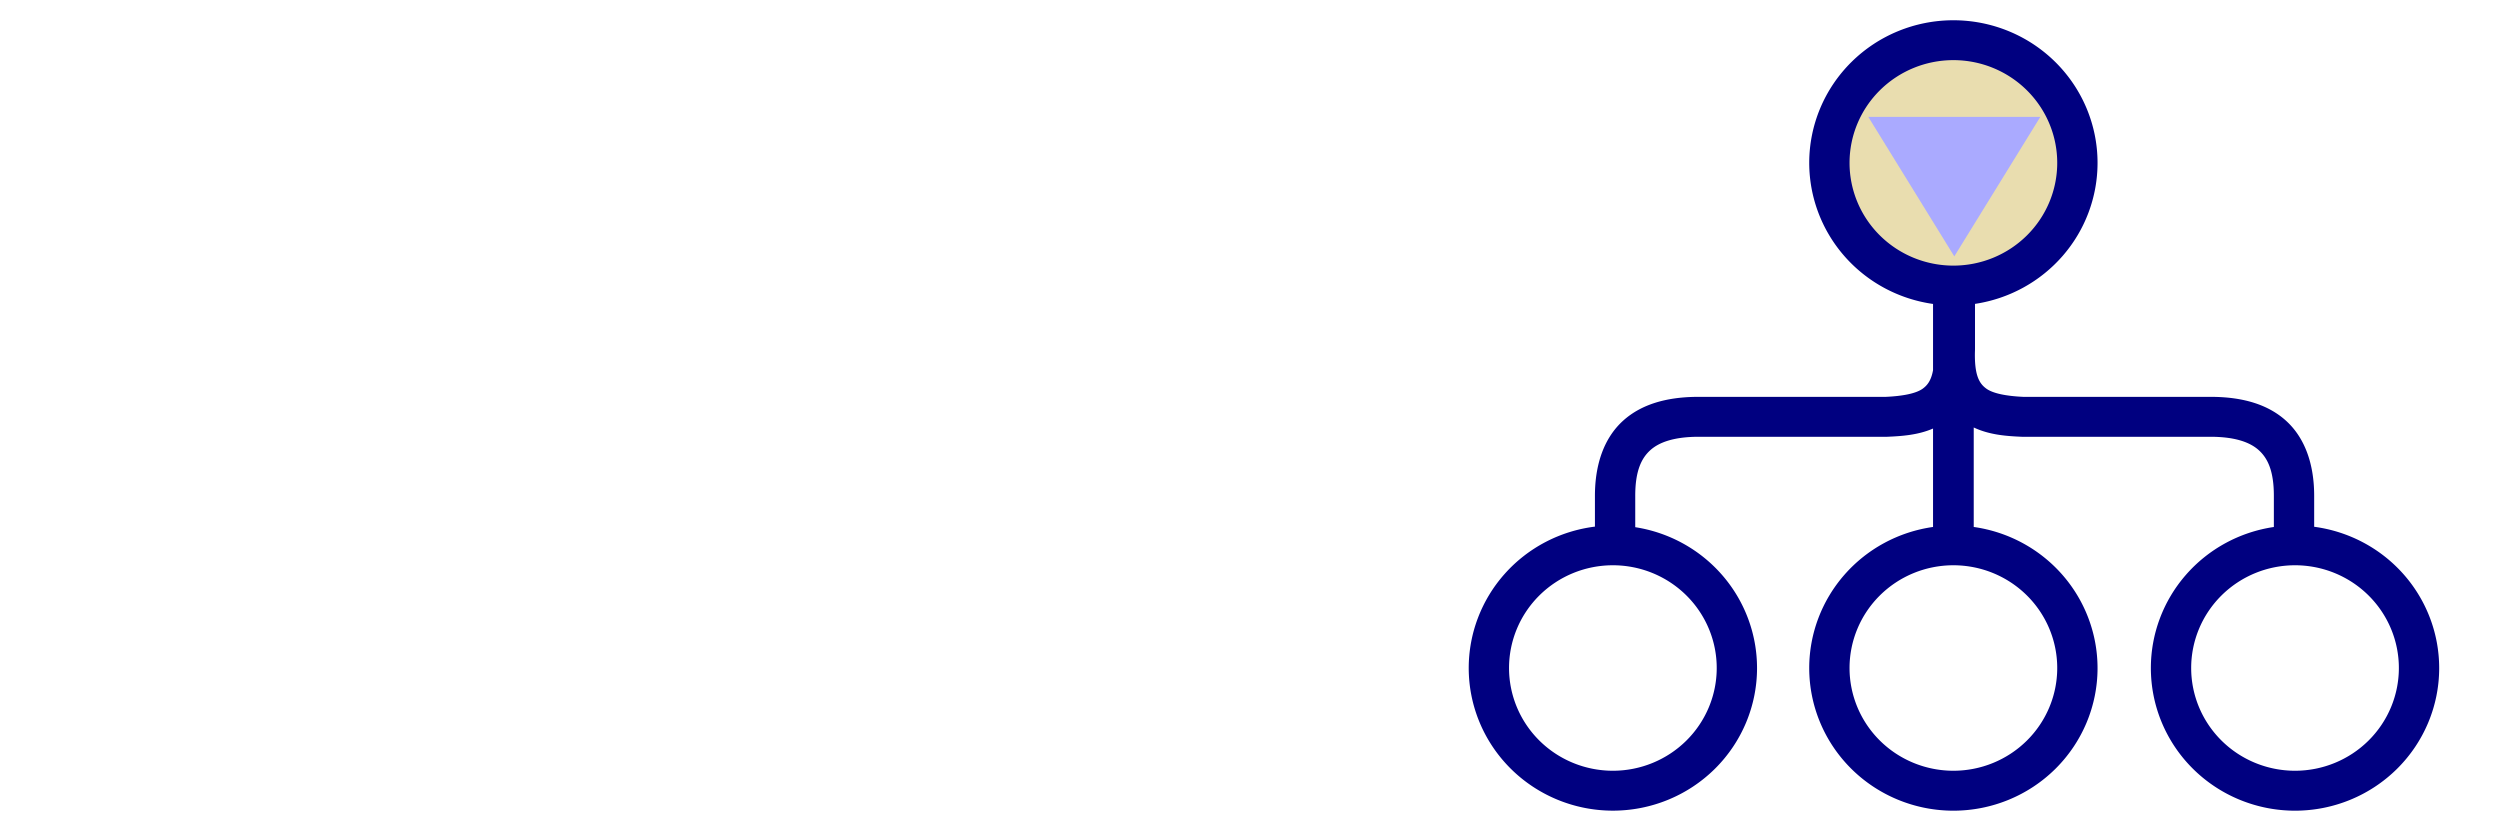 <?xml version="1.0" encoding="UTF-8" standalone="no"?>
<!-- Created with Inkscape (http://www.inkscape.org/) -->

<svg
   width="300"
   height="100"
   viewBox="0 0 79.375 26.458"
   version="1.1"
   id="svg5"
   inkscape:version="1.2.2 (b0a8486541, 2022-12-01)"
   sodipodi:docname="organigrama-down.svg"
   inkscape:export-filename="organigrama-up.png"
   inkscape:export-xdpi="96"
   inkscape:export-ydpi="96"
   xmlns:inkscape="http://www.inkscape.org/namespaces/inkscape"
   xmlns:sodipodi="http://sodipodi.sourceforge.net/DTD/sodipodi-0.dtd"
   xmlns="http://www.w3.org/2000/svg"
   xmlns:svg="http://www.w3.org/2000/svg">
  <sodipodi:namedview
     id="namedview7"
     pagecolor="#ffffff"
     bordercolor="#000000"
     borderopacity="0.25"
     inkscape:showpageshadow="2"
     inkscape:pageopacity="0.0"
     inkscape:pagecheckerboard="0"
     inkscape:deskcolor="#d1d1d1"
     inkscape:document-units="mm"
     showgrid="false"
     inkscape:zoom="4.2230385"
     inkscape:cx="178.30763"
     inkscape:cy="79.326769"
     inkscape:window-width="1920"
     inkscape:window-height="1008"
     inkscape:window-x="0"
     inkscape:window-y="0"
     inkscape:window-maximized="1"
     inkscape:current-layer="layer1" />
  <defs
     id="defs2" />
  <g
     inkscape:label="Layer 1"
     inkscape:groupmode="layer"
     id="layer1">
    <circle
       style="fill:#e9ddaf;fill-opacity:1;stroke:none;stroke-width:7.5;stroke-linecap:butt;stroke-linejoin:round;stroke-dasharray:none;stop-color:#000000"
       id="path4238"
       cx="62.161"
       cy="5.21"
       r="3.7" />
    <path
       id="path234"
       style="fill:#000080;stroke-width:0.068;stroke-linecap:round;stroke-linejoin:round;stop-color:#000000"
       d="M 62.02,0.643 A 4.577,4.528 0 0 0 57.443,5.171 4.577,4.528 0 0 0 61.374,9.65 v 2.103 c -0.059,0.331 -0.183,0.482 -0.326,0.586 -0.213,0.156 -0.64,0.238 -1.195,0.262 h -6.039 a 0.64,0.633 0 0 0 -0.013,0 c -0.868,0.018 -1.673,0.218 -2.269,0.758 -0.596,0.54 -0.893,1.371 -0.893,2.384 v 0.977 a 4.577,4.528 0 0 0 -4.007,4.49 4.577,4.528 0 0 0 4.577,4.528 4.577,4.528 0 0 0 4.577,-4.528 4.577,4.528 0 0 0 -3.867,-4.472 v -0.995 a 0.64,0.633 0 0 0 0,-8.7e-5 0.64,0.633 0 0 0 0,-8.7e-5 0.64,0.633 0 0 0 0,-8.8e-5 0.64,0.633 0 0 0 0,-8.8e-5 c -5.28e-4,-0.784 0.193,-1.191 0.477,-1.448 0.283,-0.257 0.746,-0.411 1.429,-0.426 h 6.053 a 0.64,0.633 0 0 0 0.028,-6.11e-4 c 0.472,-0.02 0.986,-0.054 1.468,-0.262 v 3.125 a 4.577,4.528 0 0 0 -3.931,4.48 4.577,4.528 0 0 0 4.577,4.528 4.577,4.528 0 0 0 4.577,-4.528 4.577,4.528 0 0 0 -3.931,-4.48 v -3.159 c 0.503,0.238 1.046,0.275 1.542,0.296 a 0.64,0.633 0 0 0 0.028,6.11e-4 h 6.053 c 0.683,0.015 1.146,0.169 1.429,0.426 0.284,0.257 0.478,0.664 0.477,1.448 a 0.64,0.633 0 0 0 0,3.5e-4 v 0.989 a 4.577,4.528 0 0 0 -3.905,4.479 4.577,4.528 0 0 0 4.577,4.528 4.577,4.528 0 0 0 4.577,-4.528 4.577,4.528 0 0 0 -3.969,-4.486 V 15.743 c 6.8e-4,-1.013 -0.297,-1.844 -0.893,-2.384 -0.596,-0.54 -1.402,-0.74 -2.269,-0.758 a 0.64,0.633 0 0 0 -0.013,0 h -6.039 c -0.554,-0.024 -0.981,-0.107 -1.195,-0.262 -0.214,-0.156 -0.389,-0.406 -0.36,-1.229 a 0.64,0.633 0 0 0 3.52e-4,-0.022 V 9.648 A 4.577,4.528 0 0 0 66.597,5.171 4.577,4.528 0 0 0 62.02,0.643 Z m 0,1.266 A 3.297,3.262 0 0 1 65.317,5.171 3.297,3.262 0 0 1 62.02,8.433 3.297,3.262 0 0 1 58.723,5.171 3.297,3.262 0 0 1 62.02,1.909 Z M 51.209,17.947 a 3.297,3.262 0 0 1 3.297,3.262 3.297,3.262 0 0 1 -3.297,3.262 3.297,3.262 0 0 1 -3.297,-3.262 3.297,3.262 0 0 1 3.297,-3.262 z m 10.811,0 a 3.297,3.262 0 0 1 3.297,3.262 3.297,3.262 0 0 1 -3.297,3.262 3.297,3.262 0 0 1 -3.297,-3.262 3.297,3.262 0 0 1 3.297,-3.262 z m 10.847,0 a 3.297,3.262 0 0 1 3.297,3.262 3.297,3.262 0 0 1 -3.297,3.262 3.297,3.262 0 0 1 -3.297,-3.262 3.297,3.262 0 0 1 3.297,-3.262 z" />
    <path
       id="rect1849"
       style="fill:#aaaaff;stroke-width:1.675;stroke-linejoin:round;stop-color:#000000"
       d="m 59.318,3.711 h 5.462 l -2.731,4.429 z"
       sodipodi:nodetypes="cccc" />
  </g>
</svg>
